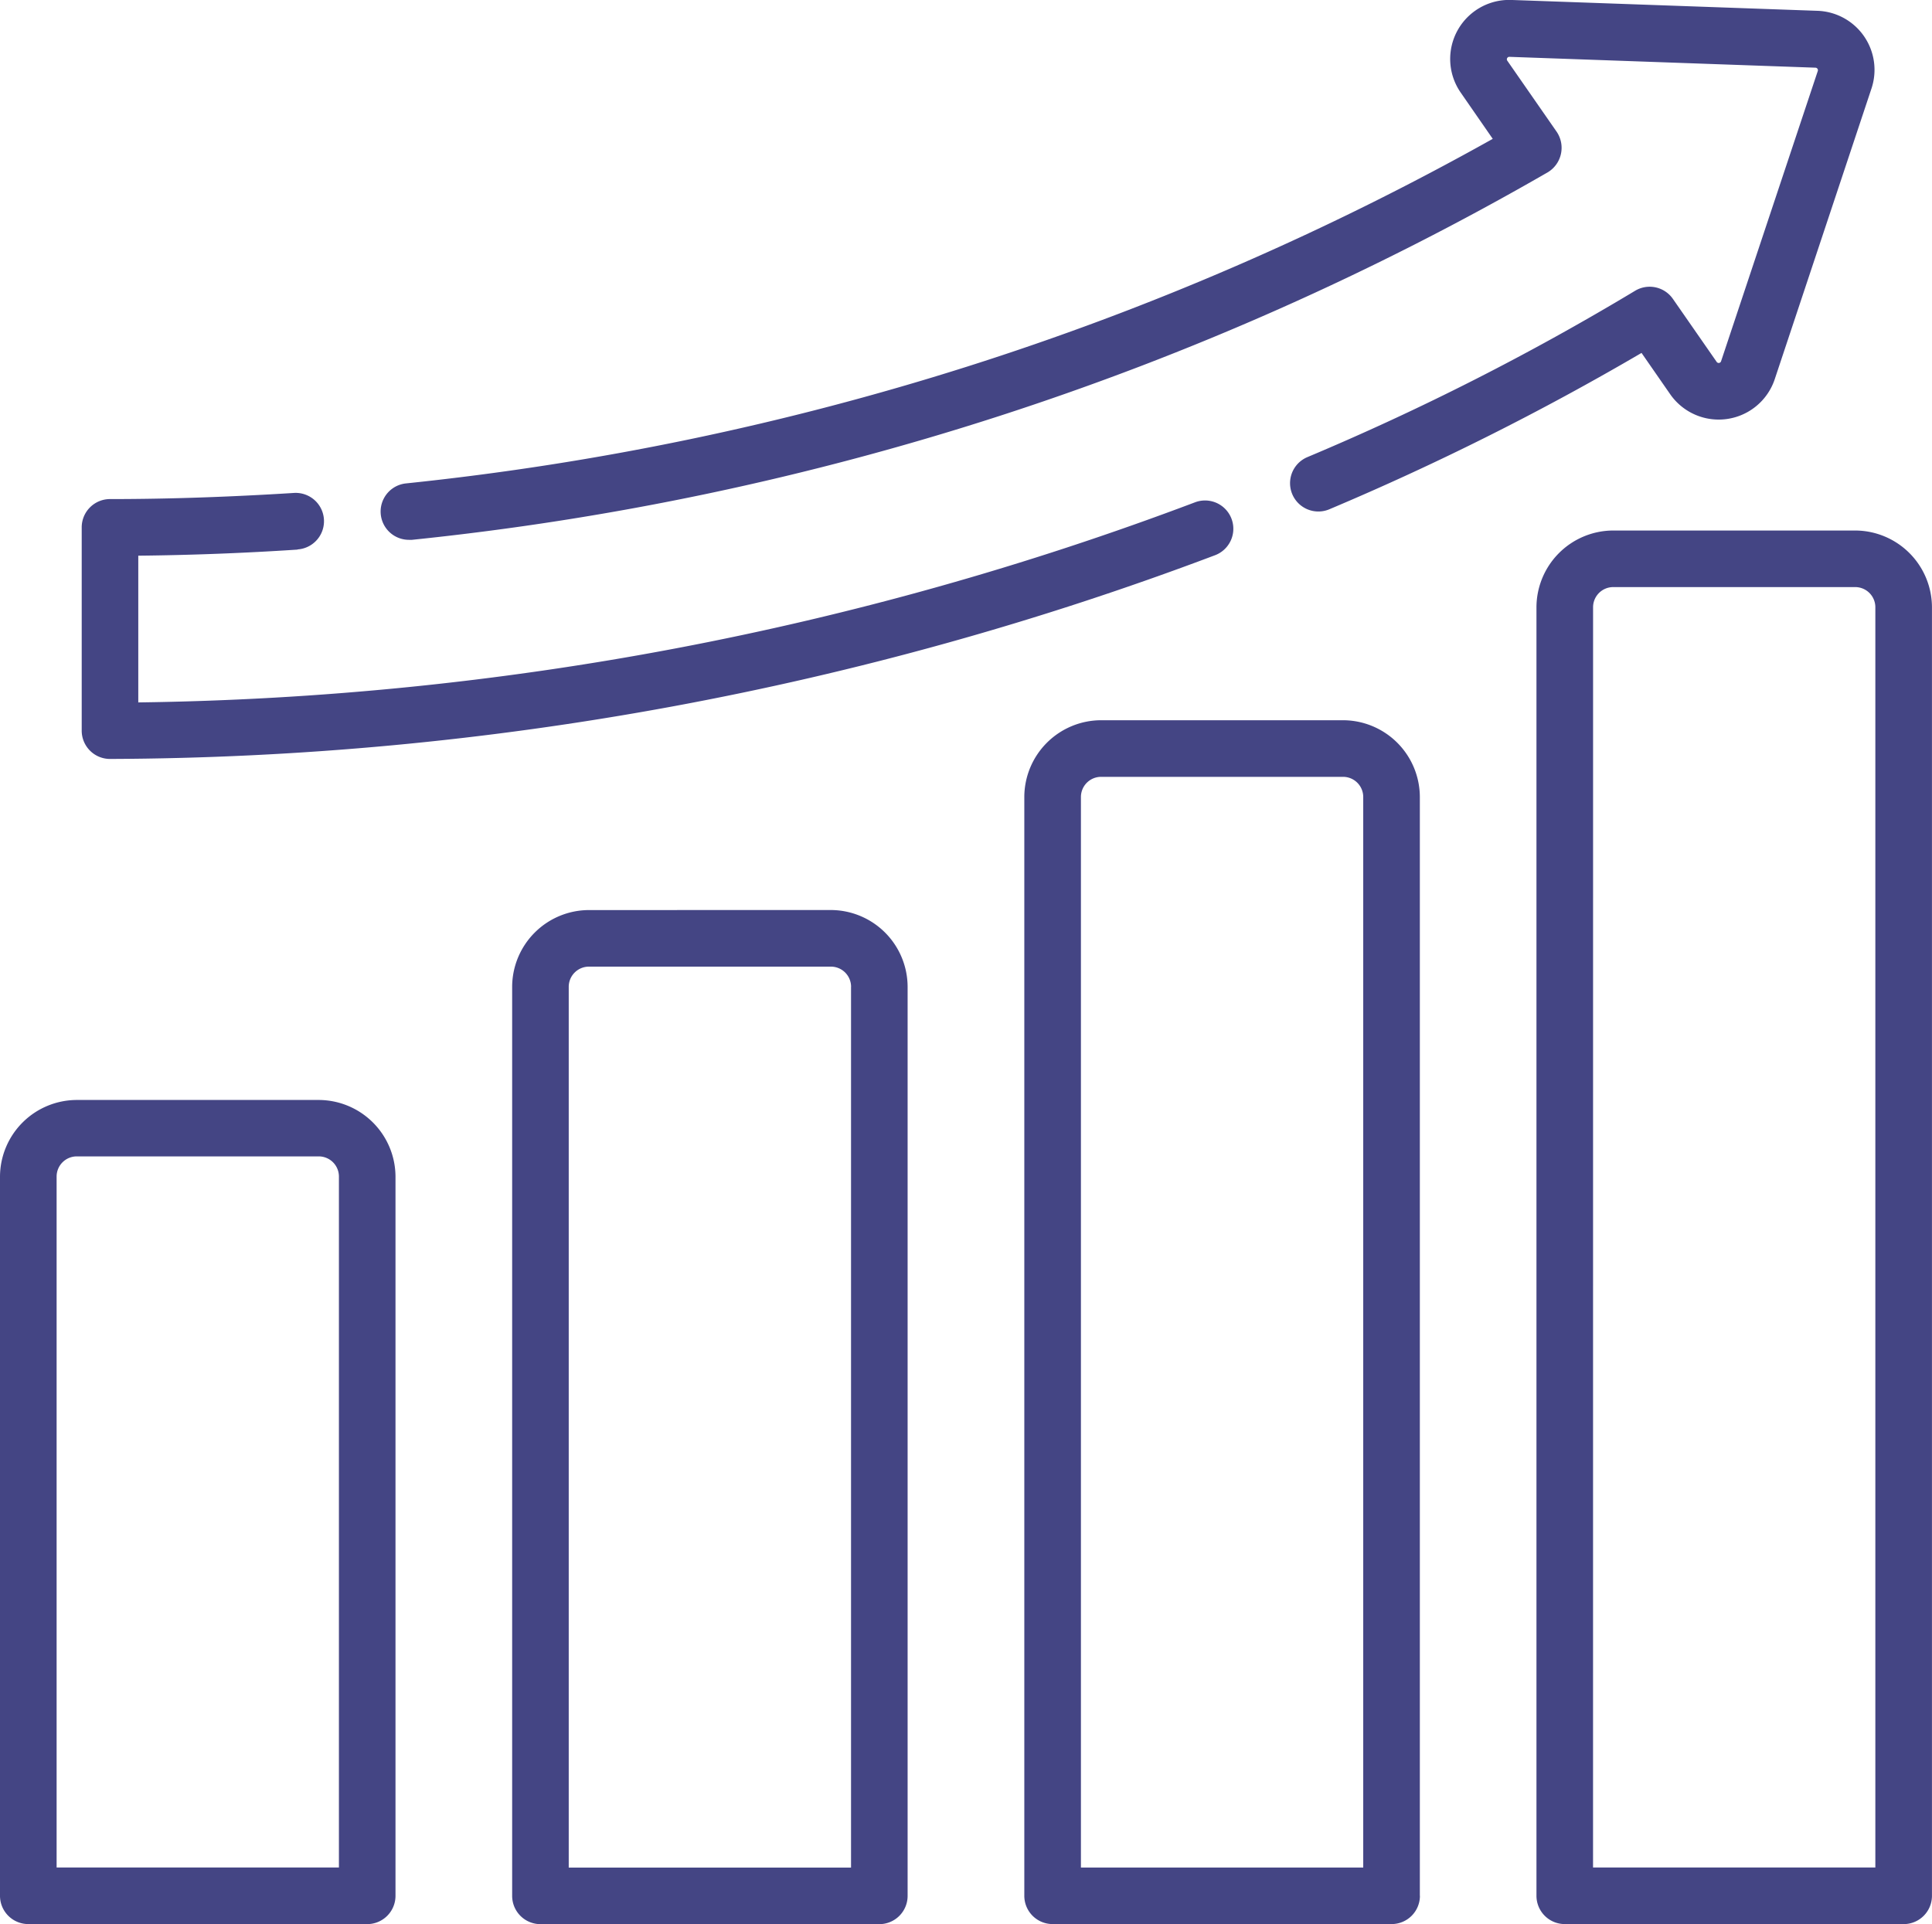 <svg xmlns="http://www.w3.org/2000/svg" width="50.198" height="50" viewBox="0 0 50.198 50">
    <defs>
        <style>
            .prefix__cls-1{fill:#444584}
        </style>
    </defs>
    <g id="prefix__rising" transform="translate(0 -.501)">
        <path id="prefix__Path_2249" d="M9.541 313.416a.735.735 0 0 0 .735-.735v-18.692A2 2 0 0 0 8.282 292H1.994A2 2 0 0 0 0 293.989v18.691a.735.735 0 0 0 .735.735zm-8.07-19.427a.524.524 0 0 1 .524-.523h6.287a.524.524 0 0 1 .524.523v17.956H1.471zm0 0" class="prefix__cls-1" data-name="Path 2249" transform="translate(0 -262.915)"/>
        <path id="prefix__Path_2250" d="M137.724 241.7a2 2 0 0 0-1.994 1.995v23.622a.735.735 0 0 0 .735.735h8.805a.735.735 0 0 0 .735-.735v-23.623a2 2 0 0 0-1.994-1.995zm6.811 1.995v22.887H137.2v-22.888a.525.525 0 0 1 .524-.524h6.287a.524.524 0 0 1 .525.524zm0 0" class="prefix__cls-1" data-name="Path 2250" transform="translate(-122.423 -217.55)"/>
        <path id="prefix__Path_2251" d="M281.733 221.954V193.4a2 2 0 0 0-1.995-1.995h-6.287a2 2 0 0 0-1.995 1.995v28.553a.735.735 0 0 0 .735.735H281a.735.735 0 0 0 .735-.735zm-1.471-.735h-7.335V193.4a.524.524 0 0 1 .524-.524h6.287a.524.524 0 0 1 .524.524v27.818zm0 0" class="prefix__cls-1" data-name="Path 2251" transform="translate(-244.842 -172.188)"/>
        <path id="prefix__Path_2252" d="M407.923 177.327h8.805a.735.735 0 0 0 .735-.735v-33.485a2 2 0 0 0-1.995-1.994h-6.287a2 2 0 0 0-1.994 1.994v33.484a.735.735 0 0 0 .735.735zm.735-34.22a.524.524 0 0 1 .523-.524h6.287a.524.524 0 0 1 .524.524v32.749h-7.335zm0 0" class="prefix__cls-1" data-name="Path 2252" transform="translate(-367.266 -126.826)"/>
        <path id="prefix__Path_2253" d="M134.385 10.746a1.535 1.535 0 0 0 2.716-.391l2.514-7.555a1.535 1.535 0 0 0-1.4-2.018L130.258.5a1.534 1.534 0 0 0-1.315 2.409l.831 1.2a73.214 73.214 0 0 1-28.237 8.954.735.735 0 0 0 .077 1.466.776.776 0 0 0 .079 0 74.248 74.248 0 0 0 29.516-9.554.743.743 0 0 0 .226-1.05l-1.283-1.847a.064.064 0 0 1 .054-.1l7.955.282a.065.065 0 0 1 .059.084l-2.514 7.546a.064.064 0 0 1-.113.016l-1.138-1.638a.735.735 0 0 0-.987-.208 66.332 66.332 0 0 1-8.513 4.321.735.735 0 1 0 .576 1.353 69.451 69.451 0 0 0 8.109-4.062zm0 0" class="prefix__cls-1" data-name="Path 2253" transform="translate(-90.989)"/>
        <path id="prefix__Path_2254" d="M27.287 132.609a.735.735 0 1 0-.1-1.467c-1.6.1-3.2.159-4.775.159a.735.735 0 0 0-.735.735v5.283a.735.735 0 0 0 .735.735 82.08 82.08 0 0 0 28.712-5.294.735.735 0 1 0-.52-1.375 80.679 80.679 0 0 1-27.457 5.2v-3.813c1.368-.014 2.757-.067 4.137-.158zm0 0" class="prefix__cls-1" data-name="Path 2254" transform="translate(-19.554 -117.831)"/>
    </g>
</svg>

